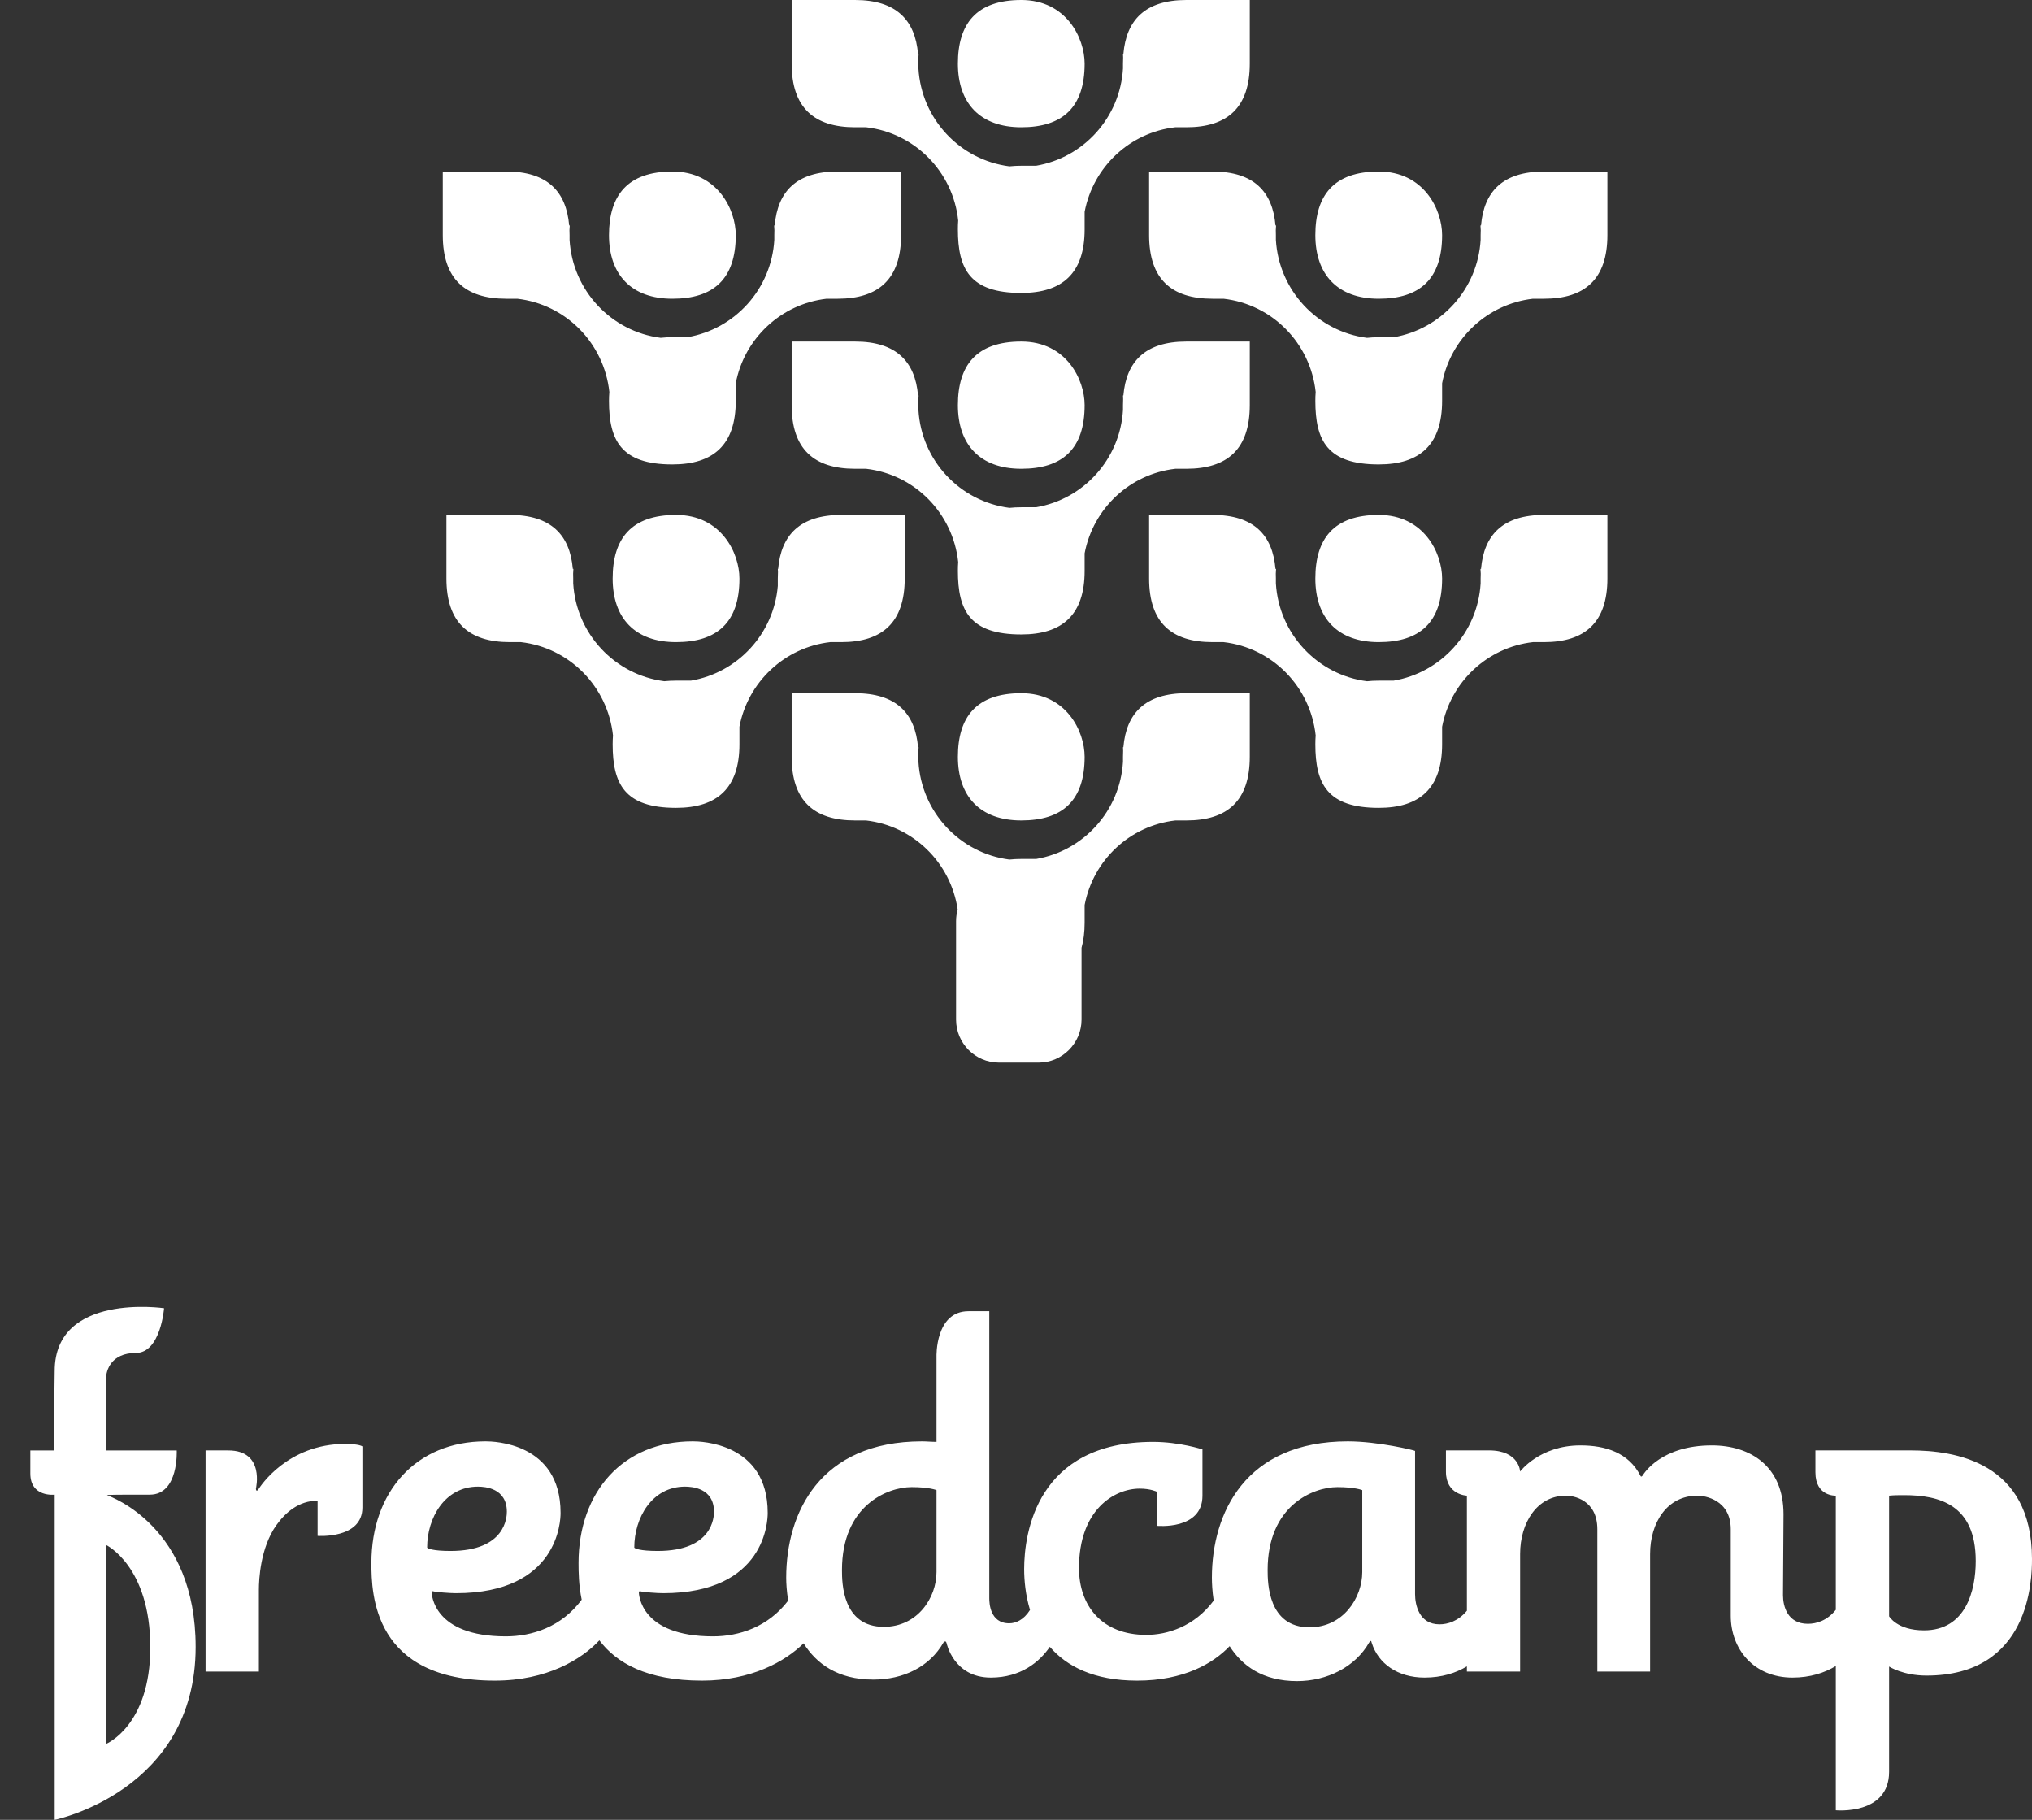 <?xml version="1.0" encoding="UTF-8"?>
<svg width="67px" height="60px" viewBox="0 0 67 60" version="1.1" xmlns="http://www.w3.org/2000/svg" xmlns:xlink="http://www.w3.org/1999/xlink">
    <rect x="0" y="0" width="67" height="60" fill="#333333" stroke="none"/>
    <!-- Generator: Sketch Beta 54 (76381) - https://sketchapp.com -->
    <title>logo</title>
    <desc>Created with Sketch Beta.</desc>
    <g id="logo" stroke="none" stroke-width="1" fill="none" fill-rule="evenodd">
        <path d="M3.496,57.497 C3.496,57.497 4.956,56.901 4.956,54.316 C4.956,51.632 3.496,50.936 3.496,50.936 L3.496,57.497 L3.496,57.497 Z M60.531,53.076 C60.239,53.437 59.89,53.537 59.61,53.537 C58.938,53.537 58.79,52.957 58.79,52.593 C58.79,52.444 58.807,49.925 58.807,49.925 C58.807,48.351 57.724,47.655 56.442,47.655 C54.786,47.655 54.21,48.566 54.162,48.649 L54.128,48.682 C54.095,48.682 54.095,48.666 54.095,48.666 C53.7,47.887 52.931,47.655 52.108,47.655 C50.762,47.655 50.122,48.517 50.122,48.517 C50.122,48.517 50.096,47.82 49.098,47.82 L47.676,47.82 L47.676,48.522 C47.676,49.292 48.367,49.312 48.367,49.312 L48.367,53.106 C48.08,53.452 47.734,53.554 47.463,53.554 C46.789,53.554 46.658,52.908 46.658,52.56 L46.658,47.837 C46.658,47.821 45.443,47.522 44.442,47.522 C41.061,47.522 39.959,49.892 39.959,52.013 C39.959,52.194 39.971,52.463 40.018,52.772 C39.378,53.633 38.481,53.902 37.793,53.902 C36.332,53.902 35.577,52.941 35.577,51.698 C35.577,49.776 36.741,49.08 37.578,49.08 C37.938,49.08 38.137,49.18 38.137,49.18 L38.137,50.306 C38.137,50.306 39.648,50.461 39.648,49.315 L39.648,47.787 C39.648,47.787 38.892,47.539 38.022,47.539 C34.18,47.539 33.769,50.555 33.769,51.731 C33.769,52.096 33.811,52.582 33.962,53.08 C33.753,53.414 33.488,53.52 33.277,53.52 C32.636,53.52 32.619,52.841 32.619,52.692 L32.619,43.231 L31.934,43.231 C30.834,43.231 30.879,44.722 30.879,44.722 L30.879,47.539 C30.716,47.539 30.551,47.522 30.403,47.522 C27.023,47.522 25.923,49.892 25.923,52.013 C25.923,52.199 25.938,52.467 25.989,52.771 C25.324,53.646 24.365,53.951 23.508,53.951 C21.11,53.951 21.063,52.56 21.063,52.477 L21.096,52.461 C21.211,52.493 21.67,52.527 21.866,52.527 C25.249,52.527 25.313,50.124 25.313,49.892 L25.313,49.875 C25.313,47.556 23.08,47.522 22.851,47.522 L22.834,47.522 C20.554,47.522 19.076,49.18 19.076,51.532 C19.076,51.824 19.081,52.263 19.18,52.742 C18.515,53.64 17.544,53.951 16.678,53.951 C14.28,53.951 14.232,52.56 14.232,52.477 L14.266,52.461 C14.381,52.493 14.84,52.527 15.036,52.527 C18.418,52.527 18.483,50.124 18.483,49.892 L18.483,49.875 C18.483,47.556 16.253,47.522 16.02,47.522 L16.006,47.522 C13.723,47.522 12.246,49.18 12.246,51.532 C12.246,52.56 12.31,55.41 16.317,55.41 C18.037,55.41 19.179,54.707 19.763,54.082 C20.319,54.821 21.326,55.41 23.147,55.41 C24.777,55.41 25.888,54.778 26.497,54.18 C26.911,54.841 27.613,55.376 28.794,55.376 C29.779,55.376 30.649,54.962 31.111,54.15 L31.159,54.117 C31.175,54.117 31.192,54.117 31.209,54.167 C31.209,54.167 31.438,55.31 32.67,55.31 C33.664,55.31 34.28,54.787 34.615,54.296 C35.165,54.932 36.058,55.41 37.496,55.41 C39.035,55.41 40.004,54.841 40.544,54.274 C40.95,54.914 41.631,55.426 42.768,55.426 C43.753,55.426 44.688,54.962 45.146,54.15 L45.197,54.101 C45.214,54.101 45.214,54.117 45.23,54.167 C45.443,54.846 46.084,55.31 46.971,55.31 C47.54,55.31 48.002,55.159 48.367,54.94 L48.367,55.111 L50.122,55.111 L50.122,51.234 C50.122,50.207 50.681,49.312 51.632,49.312 C51.879,49.312 52.668,49.445 52.668,50.422 L52.668,55.111 L54.408,55.111 L54.408,51.234 C54.408,50.207 54.965,49.312 55.967,49.312 C56.213,49.312 57.067,49.445 57.067,50.422 L57.067,53.272 C57.067,54.366 57.822,55.31 59.104,55.31 C59.688,55.31 60.16,55.153 60.531,54.929 L60.531,59.685 C60.531,59.685 62.288,59.855 62.288,58.416 L62.288,54.946 C62.288,54.946 62.747,55.244 63.519,55.244 C66.933,55.244 67,52.096 67,51.4 C67,48.202 64.456,47.82 62.993,47.82 L59.859,47.82 L59.859,48.542 C59.859,49.347 60.531,49.312 60.531,49.312 L60.531,53.076 L60.531,53.076 Z M1.803,49.279 C1.803,49.279 1,49.377 1,48.581 L1,47.821 L1.786,47.821 C1.786,46.065 1.803,45.253 1.803,45.203 C1.803,42.602 5.41,43.132 5.41,43.132 C5.41,43.132 5.298,44.607 4.481,44.607 C3.661,44.607 3.496,45.187 3.496,45.452 L3.496,47.821 L5.827,47.821 C5.827,47.821 5.9,49.279 4.94,49.279 L4.66,49.279 C4.086,49.279 3.56,49.279 3.527,49.296 C3.692,49.362 6.451,50.356 6.451,54.3 C6.451,59.055 1.803,60 1.803,60 L1.803,49.279 L1.803,49.279 Z M7.528,47.821 C8.742,47.821 8.438,49.08 8.438,49.08 C8.438,49.08 8.438,49.147 8.468,49.147 C8.485,49.147 8.502,49.13 8.536,49.08 C8.569,49.03 9.47,47.605 11.392,47.605 C11.54,47.605 11.851,47.622 11.949,47.688 L11.949,49.703 C11.949,50.748 10.472,50.638 10.472,50.638 L10.472,49.478 C9.848,49.478 9.406,49.875 9.109,50.29 C8.583,51.035 8.536,52.079 8.536,52.411 L8.536,55.111 L6.778,55.111 L6.778,47.82 L7.528,47.82 L7.528,47.821 Z M15.76,49.014 C14.658,49.014 14.084,50.058 14.084,51.019 C14.084,51.052 14.266,51.135 14.856,51.135 C16.678,51.135 16.712,50.008 16.712,49.842 C16.712,49.063 15.99,49.014 15.76,49.014 L15.76,49.014 Z M22.588,49.014 C21.488,49.014 20.914,50.058 20.914,51.019 C20.914,51.052 21.096,51.135 21.686,51.135 C23.508,51.135 23.542,50.008 23.542,49.842 C23.542,49.063 22.82,49.014 22.588,49.014 L22.588,49.014 Z M30.879,49.13 C30.879,49.13 30.649,49.03 30.059,49.03 C29.256,49.03 27.762,49.643 27.762,51.764 C27.762,52.195 27.778,53.637 29.141,53.637 C30.255,53.637 30.879,52.676 30.879,51.83 L30.879,49.13 L30.879,49.13 Z M44.917,49.13 C44.917,49.13 44.688,49.03 44.097,49.03 C43.291,49.03 41.797,49.643 41.797,51.764 C41.797,52.195 41.814,53.653 43.177,53.653 C44.293,53.653 44.917,52.676 44.917,51.83 L44.917,49.13 L44.917,49.13 Z M62.78,49.295 C62.618,49.295 62.453,49.295 62.288,49.312 L62.288,53.289 C62.288,53.289 62.551,53.753 63.438,53.753 C64.818,53.753 65.145,52.444 65.145,51.466 C65.145,49.594 63.93,49.295 62.78,49.295 Z M35.661,31.247 C35.729,31.007 35.763,30.73 35.763,30.417 L35.763,29.837 C36.048,28.349 37.26,27.221 38.756,27.05 L39.118,27.05 C40.473,27.05 41.208,26.4 41.208,24.952 L41.208,22.855 L39.118,22.855 C37.755,22.855 37.136,23.52 37.041,24.634 L37.028,24.634 C37.031,24.674 37.032,24.713 37.033,24.752 C37.03,24.819 37.028,24.885 37.028,24.952 L37.028,25.112 C36.933,26.732 35.73,28.053 34.166,28.319 L33.674,28.319 C33.535,28.319 33.404,28.326 33.282,28.339 C31.651,28.129 30.381,26.779 30.283,25.112 L30.283,24.952 C30.283,24.897 30.282,24.843 30.28,24.789 C30.282,24.737 30.285,24.686 30.289,24.634 L30.27,24.634 C30.175,23.52 29.556,22.855 28.193,22.855 L26.103,22.855 L26.103,24.952 C26.103,26.4 26.838,27.05 28.193,27.05 L28.555,27.05 C30.106,27.228 31.345,28.432 31.577,29.986 C31.542,30.112 31.524,30.242 31.524,30.373 L31.524,33.617 C31.526,34.399 32.156,35.032 32.933,35.033 L34.252,35.033 C35.022,35.033 35.661,34.395 35.661,33.617 L35.661,31.247 L35.661,31.247 Z M31.594,7.27 C31.587,7.367 31.583,7.464 31.584,7.562 C31.584,8.866 31.975,9.658 33.674,9.658 C35.029,9.658 35.763,9.009 35.763,7.562 L35.763,6.982 C36.048,5.496 37.257,4.368 38.75,4.196 L39.118,4.196 C40.473,4.196 41.208,3.545 41.208,2.098 L41.208,7.10542736e-15 L39.118,9.96665407e-15 C37.756,9.96665407e-15 37.136,0.664 37.041,1.779 L37.028,1.779 C37.031,1.819 37.032,1.858 37.033,1.897 C37.03,1.964 37.028,2.031 37.028,2.098 L37.028,2.256 C36.933,3.878 35.728,5.199 34.162,5.464 L33.674,5.464 C33.536,5.464 33.406,5.471 33.284,5.484 C31.652,5.275 30.381,3.925 30.283,2.257 L30.283,2.098 C30.283,2.042 30.282,1.988 30.28,1.934 C30.282,1.882 30.285,1.831 30.289,1.779 L30.27,1.779 C30.175,0.664 29.555,7.10542736e-15 28.193,7.10542736e-15 L26.103,7.10542736e-15 L26.103,2.098 C26.103,3.545 26.838,4.196 28.193,4.196 L28.56,4.196 C30.16,4.381 31.424,5.661 31.594,7.27 Z M31.594,18.53 C31.587,18.627 31.583,18.724 31.584,18.822 C31.584,20.126 31.975,20.918 33.674,20.918 C35.029,20.918 35.763,20.269 35.763,18.822 L35.763,18.242 C36.048,16.754 37.26,15.626 38.756,15.455 L39.118,15.455 C40.473,15.455 41.208,14.805 41.208,13.357 L41.208,11.26 L39.118,11.26 C37.756,11.26 37.136,11.925 37.041,13.038 L37.028,13.038 C37.031,13.079 37.032,13.118 37.033,13.158 C37.03,13.224 37.028,13.291 37.028,13.358 L37.028,13.516 C36.933,15.138 35.728,16.46 34.162,16.724 L33.674,16.724 C33.536,16.724 33.406,16.731 33.284,16.744 C31.652,16.535 30.381,15.185 30.283,13.518 L30.283,13.358 C30.283,13.302 30.282,13.248 30.28,13.194 C30.282,13.142 30.285,13.091 30.289,13.038 L30.27,13.038 C30.175,11.925 29.555,11.26 28.193,11.26 L26.103,11.26 L26.103,13.358 C26.103,14.805 26.838,15.455 28.193,15.455 L28.555,15.455 C30.158,15.639 31.42,16.916 31.594,18.53 Z M20.212,24.246 C20.205,24.343 20.201,24.44 20.201,24.537 C20.201,25.843 20.592,26.635 22.291,26.635 C23.646,26.635 24.381,25.985 24.381,24.537 L24.381,23.959 C24.66,22.486 25.873,21.343 27.375,21.171 L27.741,21.171 C29.09,21.171 29.831,20.521 29.831,19.074 L29.831,16.977 L27.741,16.977 C26.379,16.977 25.754,17.641 25.658,18.755 L25.646,18.755 L25.652,18.852 C25.648,18.924 25.646,18.999 25.646,19.074 L25.646,19.318 C25.514,20.901 24.318,22.182 22.78,22.441 L22.291,22.441 C22.155,22.441 22.026,22.448 21.904,22.46 C20.275,22.251 18.998,20.901 18.9,19.233 L18.9,19.074 C18.9,19.02 18.899,18.966 18.897,18.912 C18.899,18.859 18.903,18.807 18.906,18.755 L18.887,18.755 C18.792,17.641 18.172,16.977 16.81,16.977 L14.72,16.977 L14.72,19.074 C14.72,20.521 15.455,21.171 16.81,21.171 L17.176,21.171 C18.777,21.357 20.037,22.633 20.212,24.246 L20.212,24.246 Z M43.381,24.245 C43.373,24.343 43.37,24.44 43.37,24.537 C43.37,25.843 43.761,26.635 45.46,26.635 C46.815,26.635 47.55,25.985 47.55,24.537 L47.55,23.96 C47.828,22.486 49.042,21.343 50.544,21.171 L50.91,21.171 C52.259,21.171 53,20.522 53,19.075 L53,16.977 L50.91,16.977 C49.548,16.977 48.928,17.641 48.833,18.756 L48.814,18.756 C48.818,18.808 48.821,18.86 48.824,18.912 C48.821,18.966 48.82,19.02 48.82,19.075 L48.82,19.233 C48.725,20.856 47.514,22.178 45.949,22.441 L45.46,22.441 C45.324,22.441 45.195,22.448 45.073,22.461 C43.444,22.252 42.167,20.901 42.069,19.233 L42.069,19.075 C42.069,19.02 42.068,18.966 42.066,18.912 C42.068,18.86 42.072,18.808 42.075,18.756 L42.056,18.756 C41.961,17.641 41.341,16.977 39.979,16.977 L37.889,16.977 L37.889,19.075 C37.889,20.522 38.624,21.171 39.979,21.171 L40.345,21.171 C41.946,21.357 43.206,22.633 43.381,24.246 L43.381,24.245 Z M43.381,12.923 C43.373,13.02 43.37,13.118 43.37,13.215 C43.37,14.521 43.761,15.312 45.46,15.312 C46.815,15.312 47.55,14.663 47.55,13.215 L47.55,12.637 C47.828,11.164 49.042,10.021 50.544,9.849 L50.91,9.849 C52.259,9.849 53,9.2 53,7.752 L53,5.655 L50.91,5.655 C49.548,5.655 48.928,6.319 48.833,7.433 L48.814,7.433 C48.818,7.485 48.821,7.537 48.824,7.589 C48.821,7.643 48.82,7.698 48.82,7.752 L48.82,7.91 C48.725,9.533 47.514,10.855 45.949,11.119 L45.46,11.119 C45.324,11.119 45.195,11.125 45.073,11.139 C43.444,10.93 42.167,9.578 42.069,7.91 L42.069,7.752 C42.069,7.698 42.068,7.643 42.066,7.589 C42.068,7.537 42.072,7.485 42.075,7.433 L42.056,7.433 C41.961,6.319 41.342,5.655 39.979,5.655 L37.889,5.655 L37.889,7.752 C37.889,9.2 38.624,9.849 39.979,9.849 L40.345,9.849 C41.946,10.034 43.206,11.31 43.381,12.923 L43.381,12.923 Z M20.092,12.924 C20.084,13.021 20.08,13.118 20.08,13.215 C20.08,14.521 20.478,15.312 22.17,15.312 C23.526,15.312 24.26,14.663 24.26,13.215 L24.26,12.636 C24.539,11.163 25.752,10.021 27.254,9.849 L27.621,9.849 C28.97,9.849 29.711,9.199 29.711,7.751 L29.711,5.654 L27.621,5.654 C26.258,5.654 25.639,6.318 25.544,7.433 L25.525,7.433 C25.528,7.485 25.532,7.537 25.534,7.59 C25.532,7.644 25.531,7.698 25.531,7.751 L25.531,7.907 C25.437,9.531 24.226,10.855 22.66,11.118 L22.17,11.118 C22.034,11.118 21.906,11.125 21.784,11.138 C20.155,10.93 18.878,9.578 18.78,7.909 L18.78,7.751 C18.78,7.696 18.779,7.642 18.776,7.589 C18.779,7.537 18.782,7.485 18.786,7.433 L18.767,7.433 C18.672,6.318 18.052,5.654 16.69,5.654 L14.6,5.654 L14.6,7.751 C14.6,9.199 15.335,9.849 16.69,9.849 L17.056,9.849 C18.657,10.034 19.917,11.31 20.092,12.923 L20.092,12.924 Z M22.17,9.849 C23.526,9.849 24.26,9.2 24.26,7.752 C24.26,6.91 23.658,5.655 22.17,5.655 C20.689,5.655 20.08,6.447 20.08,7.752 C20.08,9.057 20.821,9.849 22.17,9.849 Z M45.46,9.849 C46.815,9.849 47.55,9.2 47.55,7.752 C47.55,6.91 46.947,5.655 45.46,5.655 C43.972,5.655 43.37,6.447 43.37,7.752 C43.37,9.057 44.111,9.849 45.46,9.849 Z M45.46,21.171 C46.815,21.171 47.55,20.521 47.55,19.074 C47.55,18.233 46.947,16.977 45.46,16.977 C43.972,16.977 43.37,17.769 43.37,19.074 C43.37,20.38 44.111,21.171 45.46,21.171 Z M22.291,21.171 C23.646,21.171 24.381,20.521 24.381,19.074 C24.381,18.233 23.778,16.977 22.291,16.977 C20.803,16.977 20.201,17.769 20.201,19.074 C20.201,20.38 20.936,21.171 22.291,21.171 Z M33.674,15.455 C35.029,15.455 35.763,14.805 35.763,13.357 C35.763,12.516 35.161,11.26 33.674,11.26 C32.186,11.26 31.584,12.052 31.584,13.358 C31.584,14.663 32.318,15.455 33.674,15.455 L33.674,15.455 Z M33.674,27.05 C35.029,27.05 35.763,26.4 35.763,24.952 C35.763,24.111 35.161,22.855 33.674,22.855 C32.186,22.855 31.584,23.647 31.584,24.952 C31.584,26.258 32.318,27.05 33.674,27.05 L33.674,27.05 Z M33.674,4.196 C35.029,4.196 35.763,3.545 35.763,2.098 C35.763,1.256 35.161,0 33.674,0 C32.186,0 31.584,0.792 31.584,2.098 C31.584,3.403 32.318,4.196 33.674,4.196 L33.674,4.196 Z" id="Shape" fill="#FFFFFF"></path>
    </g>
</svg>
